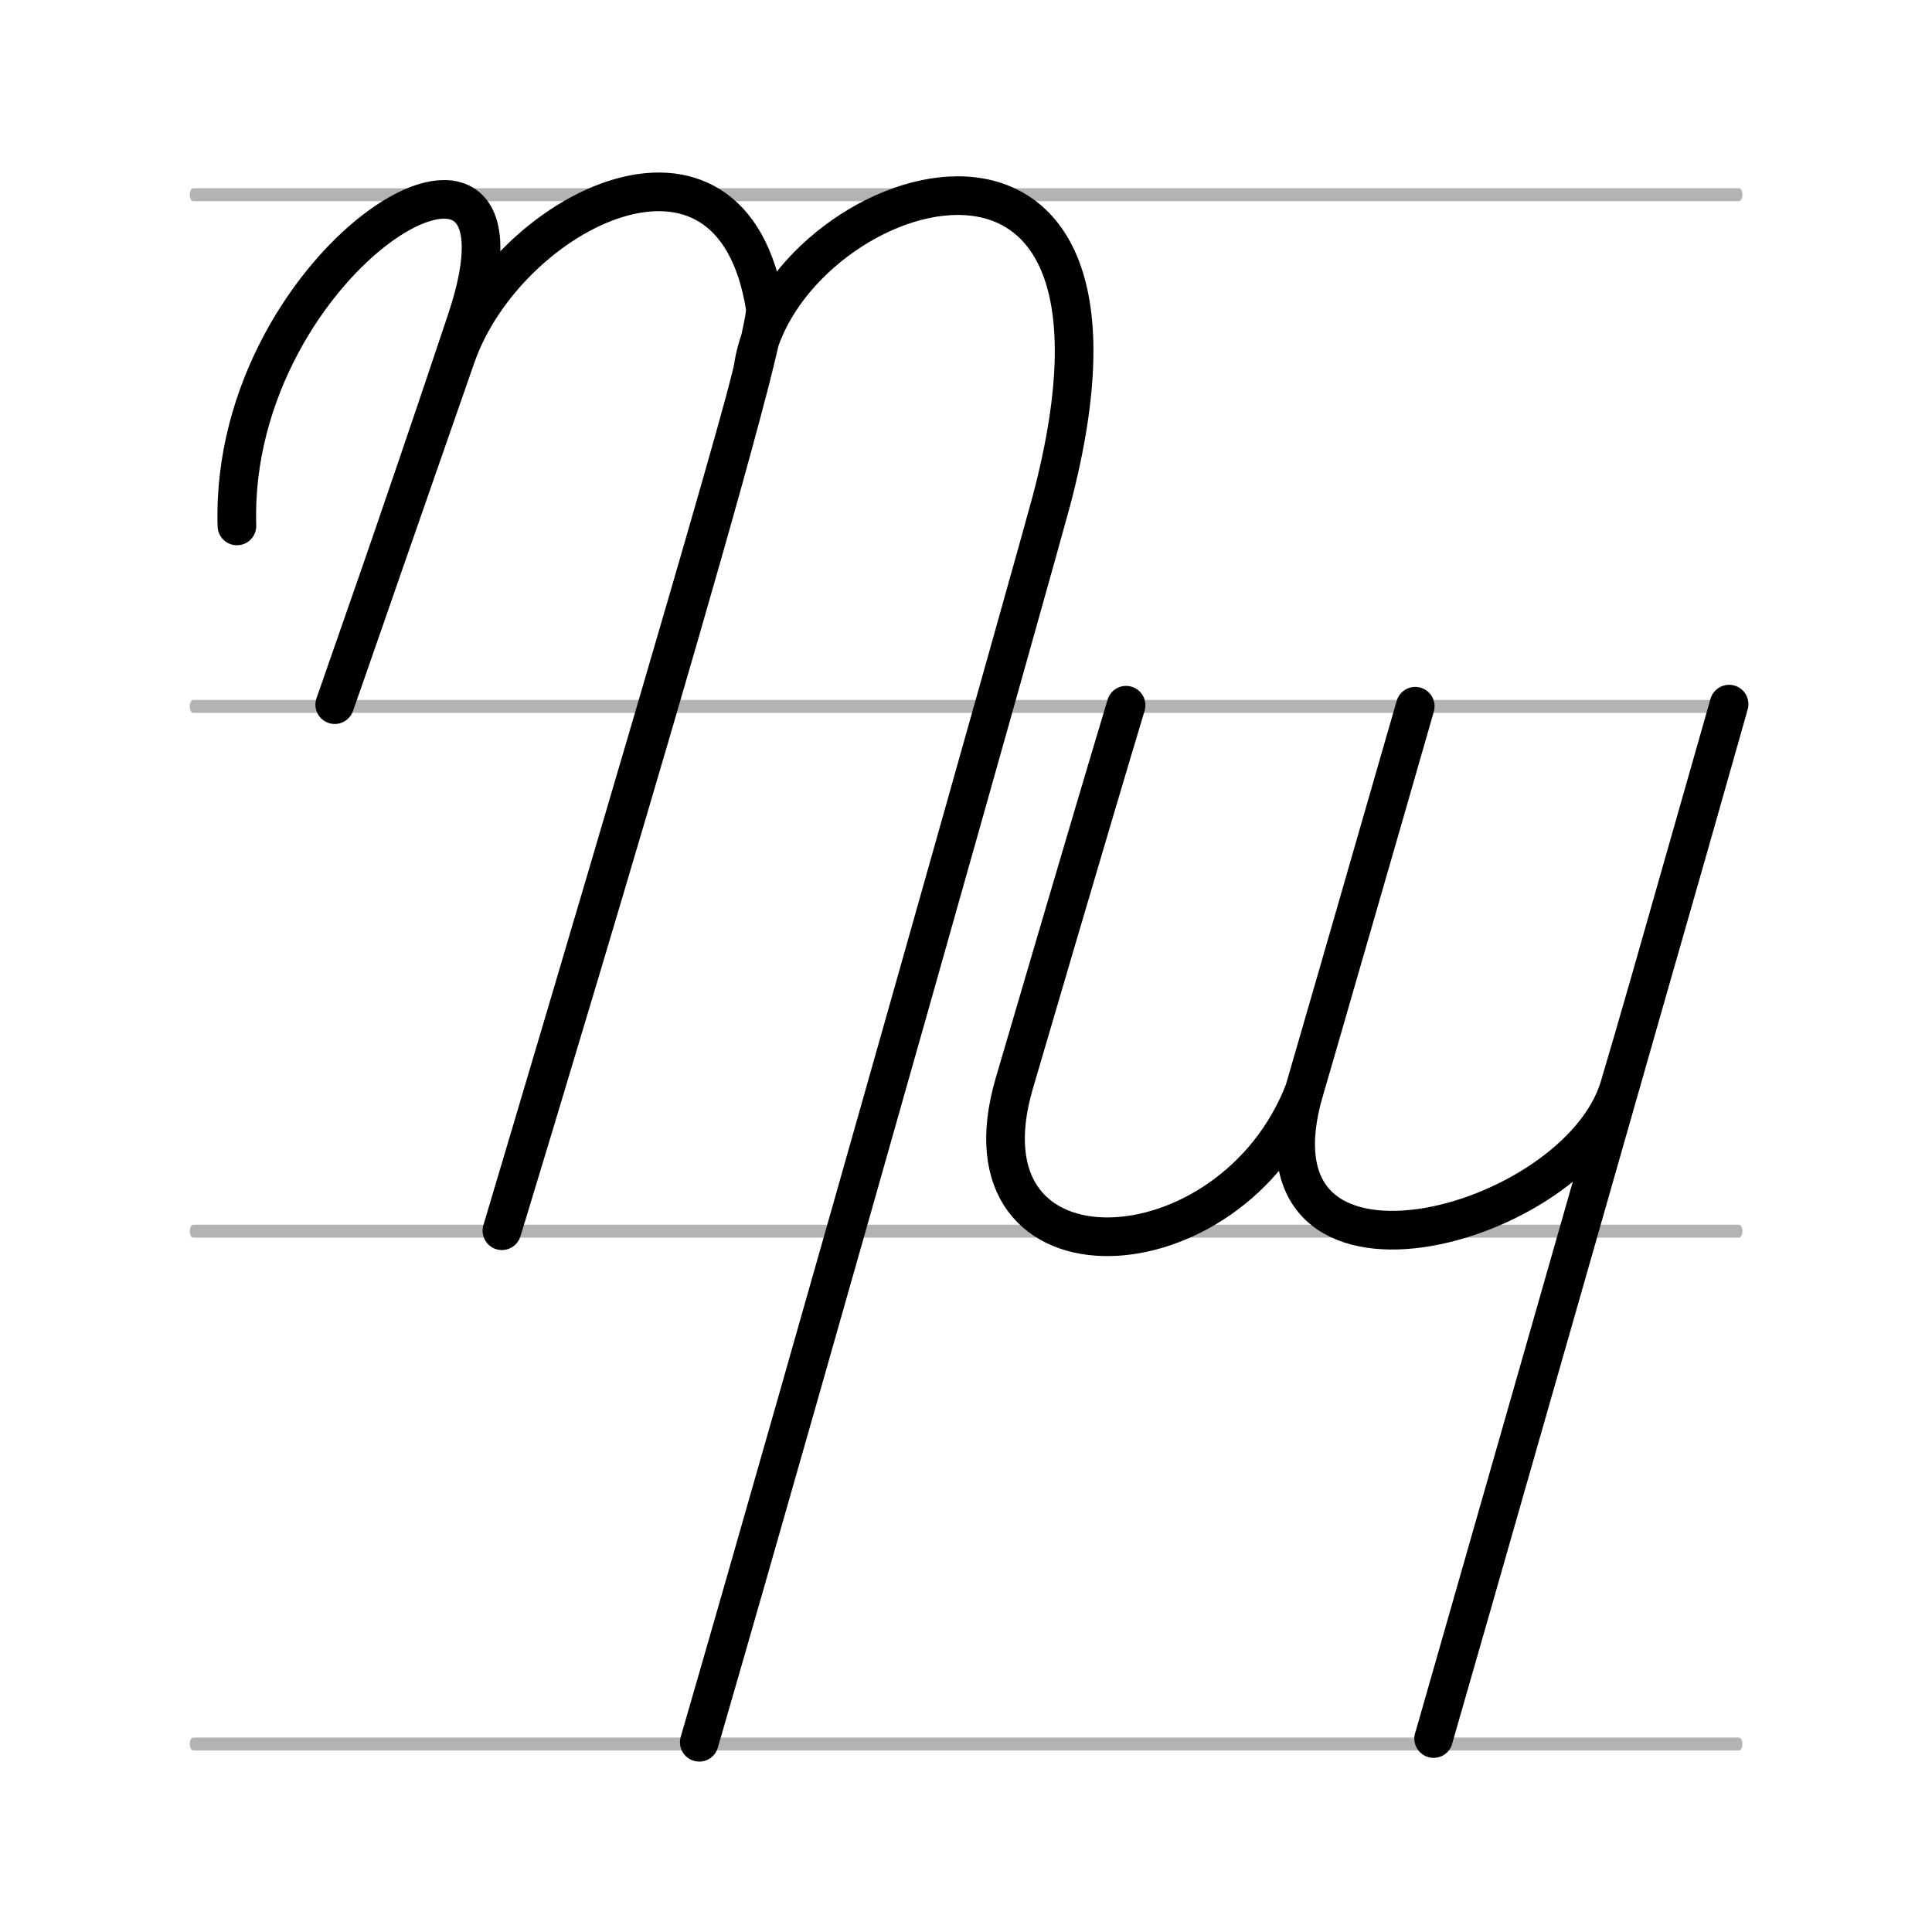 <?xml version="1.0" encoding="UTF-8" standalone="no"?>
<svg
   xmlns:dc="http://purl.org/dc/elements/1.1/"
   xmlns:cc="http://creativecommons.org/ns#"
   xmlns:rdf="http://www.w3.org/1999/02/22-rdf-syntax-ns#"
   xmlns:svg="http://www.w3.org/2000/svg"
   xmlns="http://www.w3.org/2000/svg"
   xmlns:sodipodi="http://sodipodi.sourceforge.net/DTD/sodipodi-0.dtd"
   xmlns:inkscape="http://www.inkscape.org/namespaces/inkscape"
   viewBox="0 0 500 500"
   version="1.1"
   id="svg11"
   sodipodi:docname="Պ_handwritten.svg"
   inkscape:version="0.92.5 (2060ec1f9f, 2020-04-08)">
  <defs
     id="defs15" />
  <sodipodi:namedview
     pagecolor="#ffffff"
     bordercolor="#666666"
     borderopacity="1"
     objecttolerance="10"
     gridtolerance="10"
     guidetolerance="10"
     inkscape:pageopacity="0"
     inkscape:pageshadow="2"
     inkscape:window-width="1920"
     inkscape:window-height="1009"
     id="namedview13"
     showgrid="false"
     inkscape:zoom="1.3350176"
     inkscape:cx="250"
     inkscape:cy="250"
     inkscape:window-x="0"
     inkscape:window-y="0"
     inkscape:window-maximized="1"
     inkscape:current-layer="svg11" />
  <g
     id="g-1"
     transform="matrix(0.889, 0, 0, 1.676, 50, -1294.286)"
     style="display:inline;fill:none;stroke-linejoin:round;stroke-linecap:round">
    <path
       id="path4659"
       d="m 0,1041.552 450,0"
       style="fill:none;fill-rule:evenodd;stroke:#b3b3b3;stroke-width:2;stroke-linecap:round;stroke-linejoin:round;stroke-opacity:1" />
    <path
       id="path4549"
       d="m 0,962.362 450,0"
       style="fill:none;fill-rule:evenodd;stroke:#b3b3b3;stroke-width:2;stroke-linecap:round;stroke-linejoin:round;stroke-opacity:1" />
    <path
       style="fill:none;fill-rule:evenodd;stroke:#b3b3b3;stroke-width:2;stroke-linecap:round;stroke-linejoin:round;stroke-opacity:1"
       d="m 0,881.327 450,0"
       id="path4551" />
    <path
       style="fill:none;fill-rule:evenodd;stroke:#b3b3b3;stroke-width:2;stroke-linecap:round;stroke-linejoin:round;stroke-opacity:1"
       d="m 0,802.313 450,0"
       id="path4555" />
  </g>
  <path
     style="fill:none;stroke:#000000;stroke-width:10px;stroke-linecap:round;stroke-linejoin:round"
     d="m 61.317,136.11 c -2.191,-69.832 81.541,-119.615 59.472,-53.426 -17.557,52.657 -34.161,99.68 -34.161,99.68 l 31.421,-90.172 c 13.063,-37.488 71.435,-67.222 80.004,-12.495 1.578,10.076 -73.191,255.67 -67.894,237.912 17.613,-59.037 63.397,-213.502 64.752,-222.5 7.176,-47.636 108.112,-82.471 77.199,34.474 -3.309,12.517 -64.586,229.892 -91.141,321.313"
     id="path7"
     inkscape:connector-curvature="0"
     sodipodi:nodetypes="cscsscssc" />
  <path
     style="fill:none;stroke:#000000;stroke-width:10px;stroke-linecap:round;stroke-linejoin:round"
     d="m 291.434,182.51 c -9.366,31.082 -28.85,97.563 -28.944,97.885 -15.9,54.349 56.354,50.905 75.137,1.659 0.177,-0.465 30.851,-107.028 28.522,-98.869 -8.547,29.941 -28.396,98.356 -28.496,98.693 -17.681,59.588 70.34,36.53 81.433,-0.585 7.773,-26.008 31.136,-108.696 28.139,-98.145 -17.214,60.611 -76.007,266.28 -76.203,266.783"
     id="path9"
     inkscape:connector-curvature="0"
     sodipodi:nodetypes="cssssssc" />
</svg>
